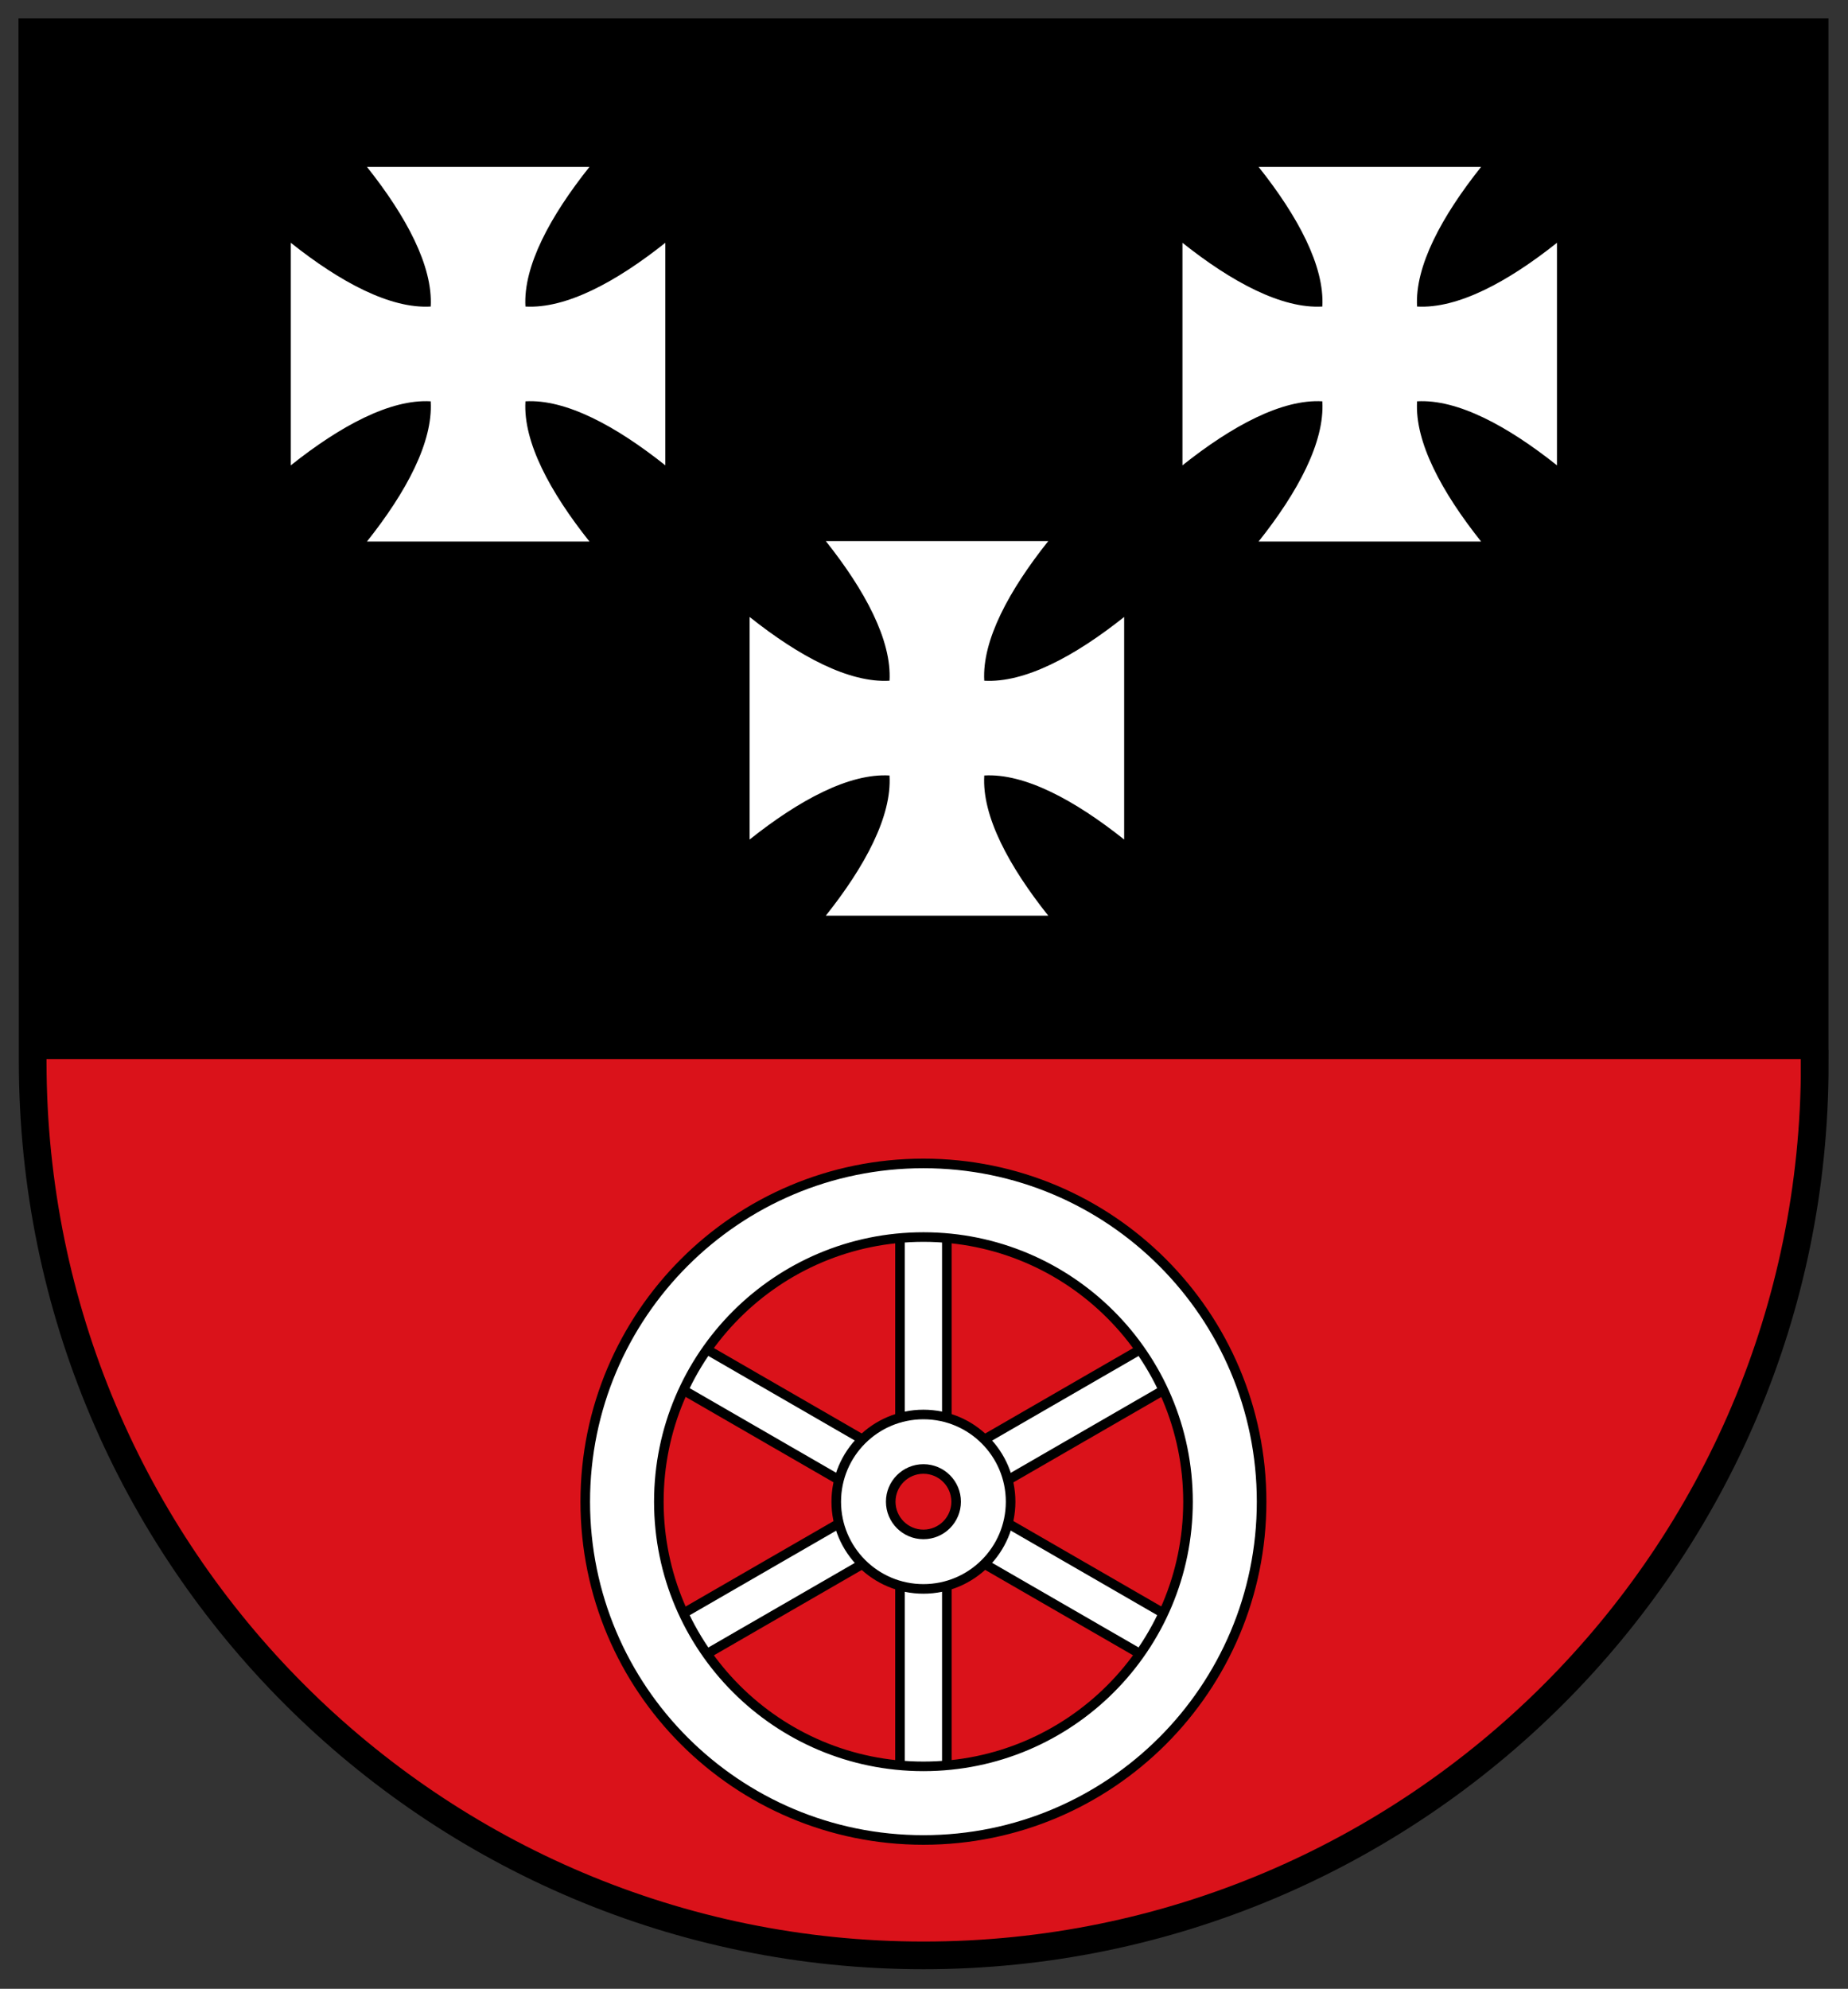 <svg height="537.945" viewBox="0 0 468.75 504.323" width="500" xmlns="http://www.w3.org/2000/svg" xmlns:xlink="http://www.w3.org/1999/xlink"><rect x="0" y="0" width="468.75" height="504.323" fill="#333333" stroke="none"/><defs><path id="a" d="m-668.56 368.97h24.438v115.21h-24.438z" fill="#fff" stroke="#000" stroke-linecap="round" stroke-linejoin="round" stroke-width="5"/></defs><path d="m8.18 265.255v4.708c0 125.688 101.367 226.162 226.162 226.162 124.794 0 226.226-101.814 226.226-226.162l-.064-4.708z" fill="#da121a" stroke-width=".638"/><path d="m460.523 266.452v-258.254h-452.323l-.019 258.254h452.323z" stroke-width=".638"/><g fill="none" stroke="#000" transform="matrix(.638 0 0 .638 4.561 -27.628)"><path d="m714.3 466.2v-410.075h-708.6l.145 409.275c.176 196.9 159.3 355.1 354.2 355.1s354.3-158.1 354.3-354.3z" stroke-linecap="square" stroke-width="11"/><path d="m5.67 460.7h708.6" stroke-width="7.087"/></g><g fill="#fff"><g stroke="#000" stroke-linecap="round" stroke-linejoin="round" stroke-width="5" transform="matrix(.486 0 0 .486 554.806 126.933)"><g stroke="#000"><g transform="translate(-3.285 .284)"><use height="100%" width="100%" xlink:href="#a"/><path d="m-668.56 560.01h24.438v115.21h-24.438z" fill="#fff" stroke-linecap="round" stroke-linejoin="round" stroke-width="5"/></g><g transform="matrix(.5 .866 -.866 .5 120.69 829.74)"><use height="100%" width="100%" xlink:href="#a"/><path id="b" d="m-668.56 560.01h24.438v115.21h-24.438z" fill="#fff" stroke="#000" stroke-linecap="round" stroke-linejoin="round" stroke-width="5"/></g><g transform="matrix(.5 -.866 -.866 -.5 120.69 215.01)"><use height="100%" width="100%" xlink:href="#a"/><use height="100%" width="100%" xlink:href="#b"/></g></g><path d="m-659.62 345.87c-97.48 0-176.5 79.02-176.5 176.5s79.02 176.5 176.5 176.5 176.5-79.02 176.5-176.5-79.02-176.5-176.5-176.5zm0 38.41c76.27 0 138.09 61.825 138.09 138.09 0 76.27-61.825 138.09-138.09 138.09-76.27 0-138.09-61.825-138.09-138.09 0-76.27 61.825-138.09 138.09-138.09z"/><path d="m-659.62 476.87c-25.13 0-45.5 20.371-45.5 45.5 0 25.13 20.371 45.5 45.5 45.5 25.13 0 45.5-20.371 45.5-45.5 0-25.13-20.371-45.5-45.5-45.5z"/><path d="m-659.62 505.299c-9.428 0-17.071 7.643-17.071 17.071 0 9.428 7.643 17.071 17.071 17.071 9.428 0 17.071-7.643 17.071-17.071 0-9.428-7.643-17.071-17.071-17.071z" fill="#da121a" stroke-width="5"/></g><g transform="matrix(.331 0 0 .331 71.612 -208.862)"><path d="m64.857 758.862c30.082 37.797 50.59 76.045 48.844 106.988-30.98 1.801-69.319-18.694-107.201-48.844v170.499c37.882-30.15 76.221-50.857 107.201-49.056v.212c1.801 30.98-18.694 69.319-48.844 107.201h170.499c-30.15-37.882-50.857-76.221-49.056-107.201v-.212c30.98-1.801 69.319 18.906 107.201 49.056v-170.499c-37.882 30.15-76.221 50.645-107.201 48.844-1.745-30.943 18.973-69.191 49.056-106.988z"/><path d="m748.145 758.862c30.082 37.797 50.59 76.045 48.844 106.988-30.98 1.801-69.319-18.694-107.201-48.844v170.499c37.882-30.15 76.221-50.857 107.201-49.056v.212c1.801 30.98-18.694 69.319-48.844 107.201h170.499c-30.15-37.882-50.857-76.221-49.056-107.201v-.212c30.98-1.801 69.319 18.906 107.201 49.056v-170.499c-37.882 30.15-76.221 50.645-107.201 48.844-1.745-30.943 18.973-69.191 49.056-106.988z"/><path d="m416.466 1045.525c30.082 37.797 50.59 76.045 48.844 106.988-30.98 1.801-69.319-18.694-107.201-48.844v170.499c37.882-30.15 76.221-50.857 107.201-49.056v.212c1.801 30.98-18.694 69.319-48.844 107.201h170.499c-30.15-37.882-50.857-76.221-49.056-107.201v-.212c30.98-1.801 69.319 18.906 107.201 49.056v-170.499c-37.882 30.15-76.221 50.645-107.201 48.844-1.745-30.943 18.973-69.191 49.056-106.988z"/></g></g></svg>
